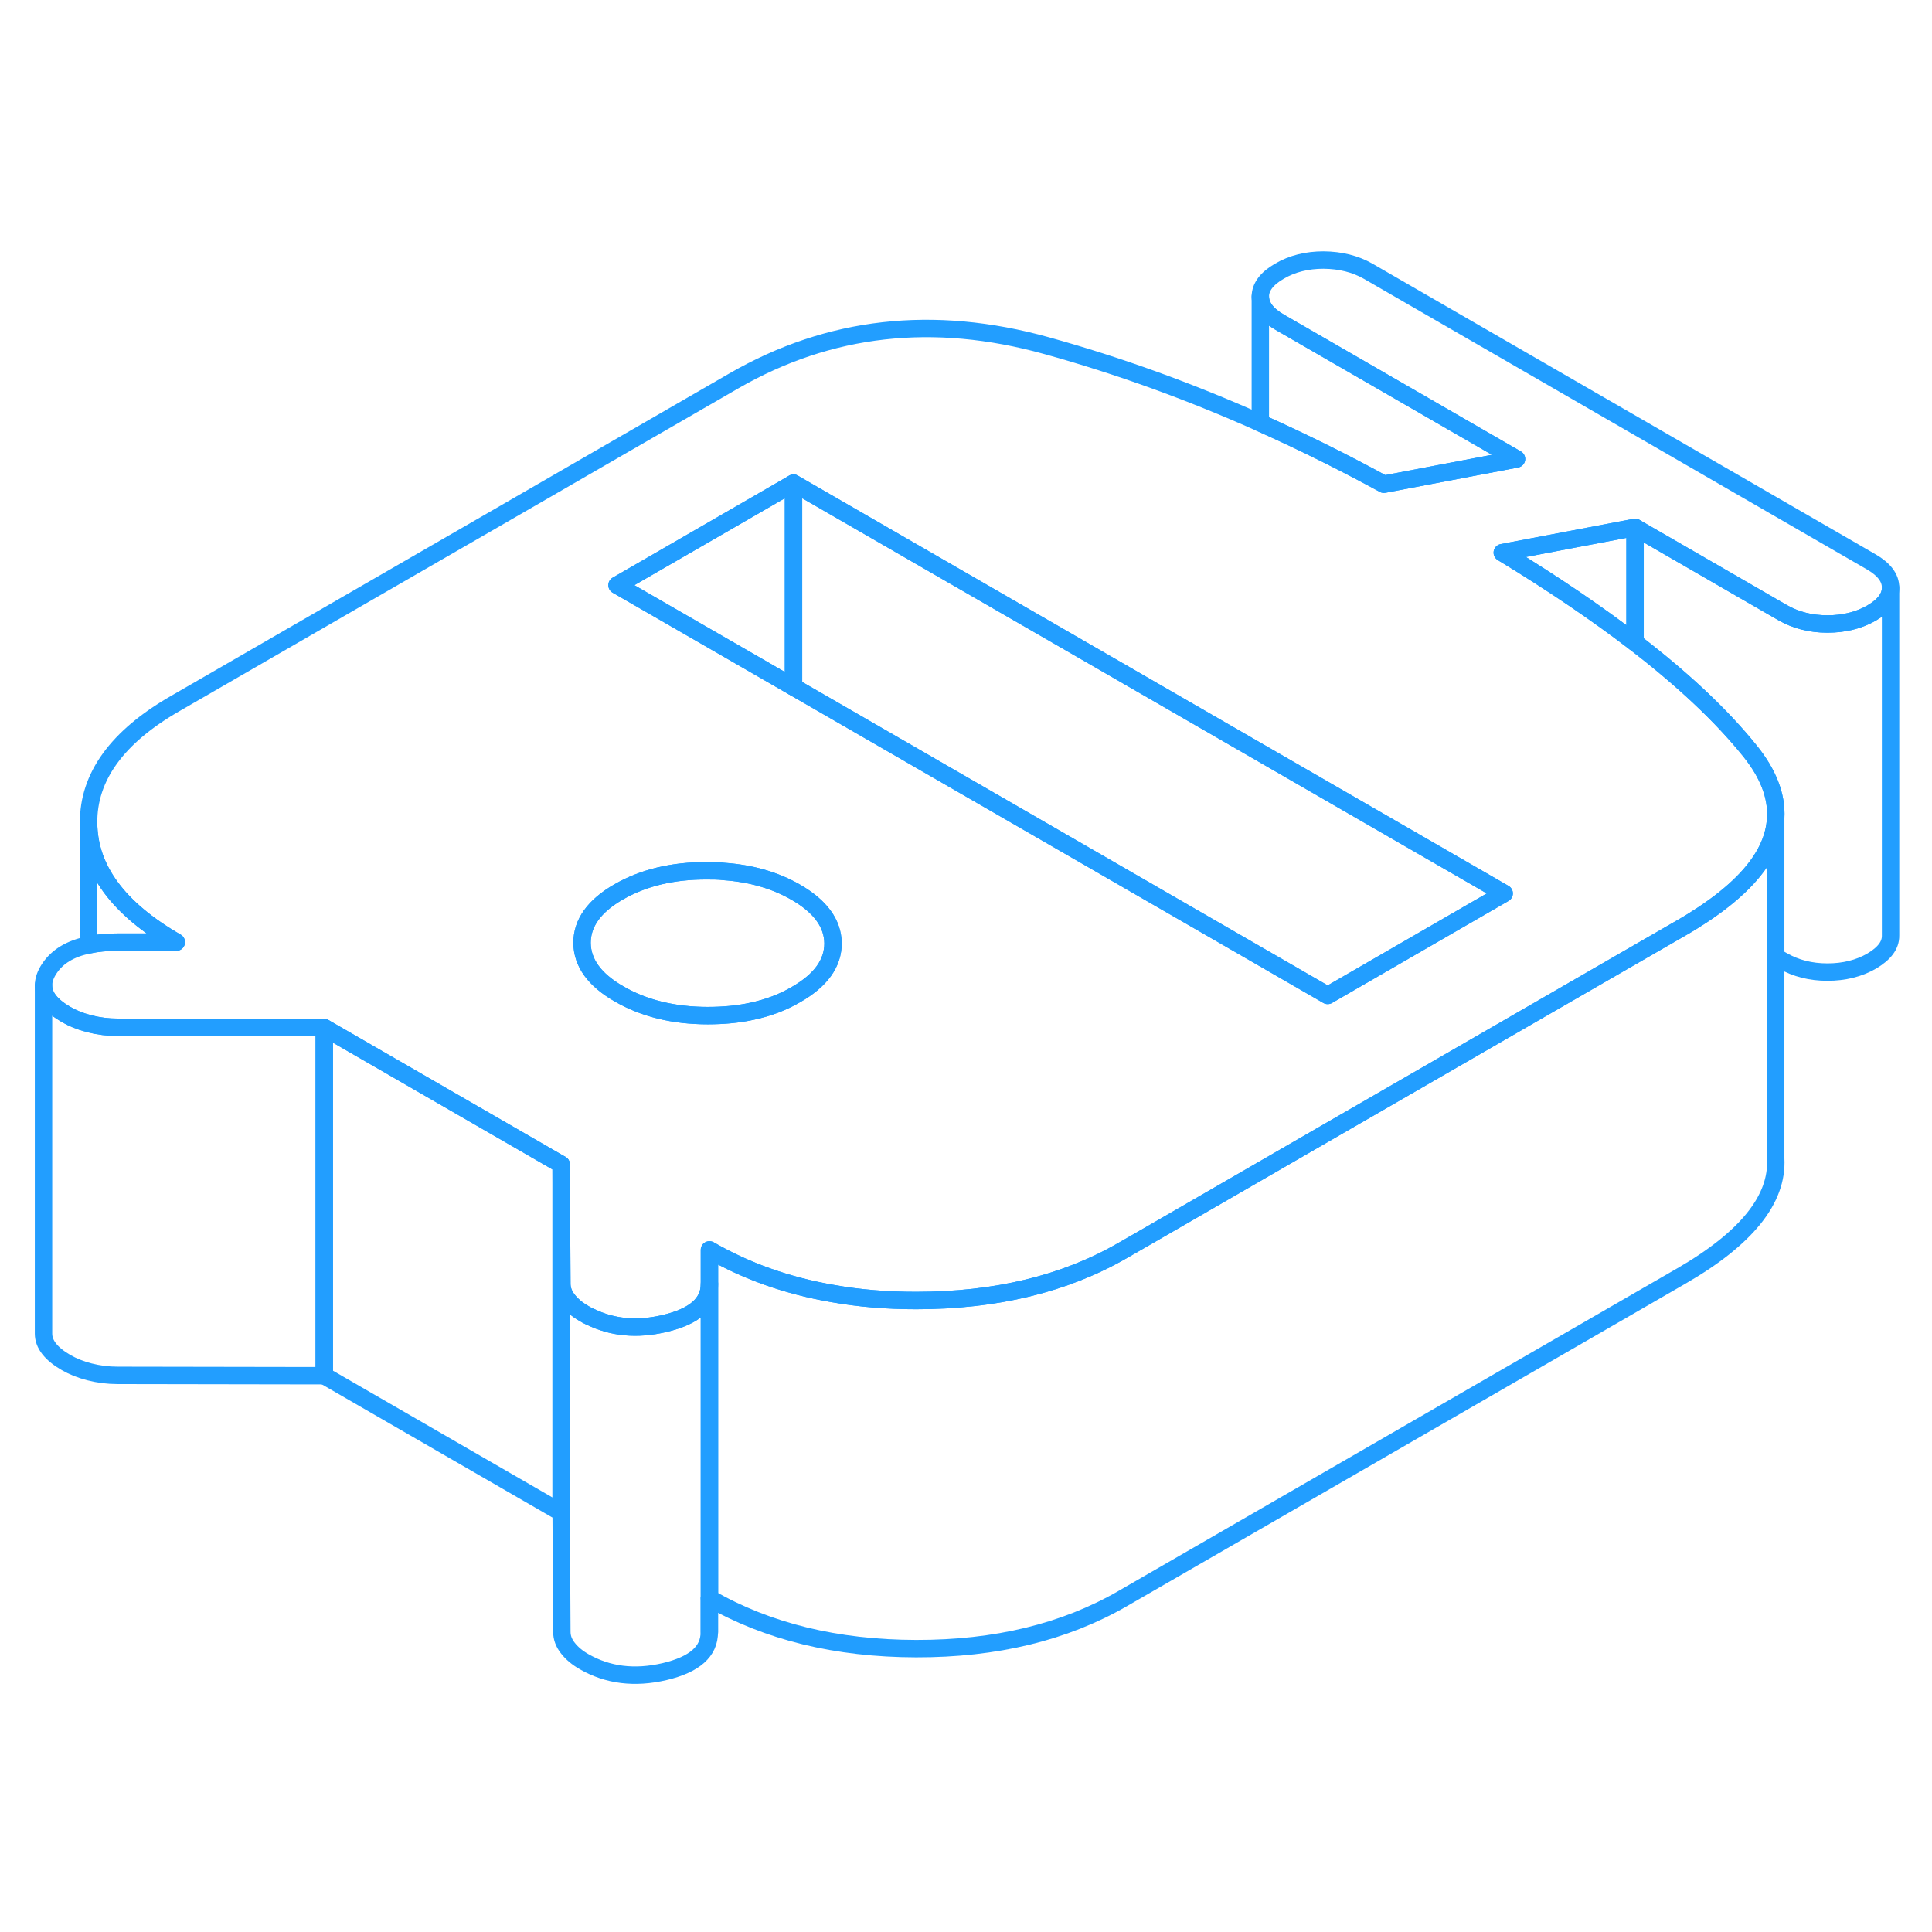 <svg width="48" height="48" viewBox="0 0 111 86" fill="none" xmlns="http://www.w3.org/2000/svg" stroke-width="1px" stroke-linecap="round" stroke-linejoin="round"><path d="M32.241 54.4V74.4L18.631 66.54V46.54L32.241 54.4Z" stroke="#229EFF" stroke-linejoin="round"/><path d="M18.63 46.54V66.54L6.76 66.52C6.2 66.52 5.66 66.45 5.15 66.32C4.64 66.19 4.19 66.01 3.79 65.78C2.93 65.28 2.5 64.73 2.5 64.12V44.12C2.5 44.73 2.93 45.28 3.79 45.78C4.17 46 4.6 46.18 5.09 46.3C5.11 46.31 5.13 46.31 5.15 46.32C5.66 46.45 6.2 46.52 6.76 46.52H12.47L18.63 46.54Z" stroke="#229EFF" stroke-linejoin="round"/><path d="M107.51 19.78L78.6 3.08C77.86 2.66 77.01 2.45 76.05 2.44C75.09 2.44 74.24 2.65 73.51 3.08C72.78 3.5 72.41 3.99 72.41 4.54C72.42 5.1 72.79 5.59 73.52 6.01L87.13 13.87L79.51 15.32C77.15 14.03 74.78 12.86 72.41 11.8C68.34 9.98 64.24 8.5 60.13 7.36C53.62 5.55 47.64 6.23 42.17 9.38L10.05 27.93C6.73 29.84 5.07 32.13 5.09 34.77C5.1 37.41 6.78 39.7 10.13 41.63H6.74C6.13 41.63 5.58 41.68 5.09 41.79C4.05 42 3.3 42.45 2.84 43.14C2.61 43.48 2.5 43.81 2.5 44.12C2.5 44.73 2.93 45.28 3.79 45.78C4.17 46 4.6 46.18 5.09 46.3C5.11 46.31 5.13 46.31 5.15 46.32C5.66 46.45 6.2 46.52 6.76 46.52H12.47L18.63 46.54L32.24 54.4L32.28 61.25C32.28 61.58 32.39 61.89 32.62 62.18C32.85 62.48 33.16 62.74 33.56 62.97C33.67 63.04 33.79 63.1 33.9 63.15H33.91C35.18 63.78 36.61 63.91 38.18 63.54C39.91 63.13 40.76 62.38 40.76 61.27V59.31C42.87 60.53 45.23 61.37 47.85 61.82C49.36 62.09 50.95 62.22 52.63 62.22C57.21 62.22 61.16 61.27 64.49 59.35L65.76 58.62L75.9 52.76L92.37 43.25L96.6 40.81C97.04 40.56 97.45 40.3 97.83 40.05C99.67 38.83 100.9 37.59 101.53 36.32C101.83 35.71 101.99 35.11 102.02 34.49C102.09 33.23 101.59 31.94 100.53 30.63C98.91 28.62 96.71 26.55 93.94 24.42C91.75 22.74 89.21 21.01 86.31 19.25L93.94 17.8L102.44 22.71C103.18 23.13 104.03 23.35 104.99 23.35C105.95 23.35 106.8 23.14 107.53 22.72C108.25 22.3 108.62 21.82 108.62 21.27V21.25C108.62 20.7 108.25 20.21 107.51 19.78ZM45.75 44.63C44.99 45.08 44.14 45.4 43.2 45.6C42.42 45.77 41.57 45.85 40.67 45.85C38.7 45.85 37 45.43 35.58 44.61C34.16 43.8 33.45 42.82 33.44 41.67C33.44 40.53 34.14 39.55 35.55 38.74C36.96 37.93 38.65 37.52 40.63 37.53C40.96 37.53 41.28 37.53 41.59 37.57C43.16 37.68 44.54 38.08 45.72 38.76C47.14 39.58 47.85 40.56 47.86 41.7C47.86 42.84 47.16 43.82 45.75 44.63ZM86.42 38.83L76.28 44.69L46.44 27.46L45.59 26.97L35.45 21.12L45.59 15.26L80.13 35.2L86.42 38.83Z" stroke="#229EFF" stroke-linejoin="round"/><path d="M47.86 41.7C47.86 42.84 47.16 43.82 45.749 44.63C44.989 45.08 44.139 45.4 43.2 45.6C42.419 45.77 41.569 45.85 40.669 45.85C38.699 45.85 37 45.43 35.58 44.61C34.16 43.8 33.45 42.82 33.44 41.67C33.44 40.53 34.14 39.55 35.55 38.74C36.96 37.93 38.65 37.52 40.63 37.53C40.96 37.53 41.28 37.53 41.59 37.57C43.16 37.68 44.539 38.08 45.719 38.76C47.139 39.58 47.85 40.56 47.86 41.7Z" stroke="#229EFF" stroke-linejoin="round"/><path d="M45.589 15.26V26.97L35.449 21.12L45.589 15.26Z" stroke="#229EFF" stroke-linejoin="round"/><path d="M86.42 38.83L76.28 44.69L46.44 27.46L45.59 26.97V15.26L80.13 35.2L86.42 38.83Z" stroke="#229EFF" stroke-linejoin="round"/><path d="M93.94 17.8V24.42C91.75 22.74 89.21 21.01 86.311 19.25L93.94 17.8Z" stroke="#229EFF" stroke-linejoin="round"/><path d="M108.62 21.27V41.25C108.63 41.81 108.26 42.29 107.53 42.72C106.8 43.14 105.95 43.35 104.99 43.35C104.03 43.35 103.179 43.13 102.439 42.71L102.02 42.47V34.49C102.09 33.23 101.59 31.94 100.53 30.63C98.909 28.62 96.71 26.55 93.939 24.42V17.8L102.439 22.71C103.179 23.13 104.03 23.35 104.99 23.35C105.95 23.35 106.8 23.14 107.53 22.72C108.25 22.3 108.62 21.82 108.62 21.27Z" stroke="#229EFF" stroke-linejoin="round"/><path d="M87.13 13.87L79.51 15.32C77.15 14.03 74.78 12.86 72.41 11.8V4.54C72.42 5.1 72.79 5.59 73.52 6.01L87.13 13.87Z" stroke="#229EFF" stroke-linejoin="round"/><path d="M102.02 54.31V54.06" stroke="#229EFF" stroke-linejoin="round"/><path d="M102.02 34.49V34.35" stroke="#229EFF" stroke-linejoin="round"/><path d="M40.76 81.27V79.32" stroke="#229EFF" stroke-linejoin="round"/><path d="M40.76 79.32L40.75 79.31V81.27C40.76 82.38 39.91 83.13 38.18 83.54C36.46 83.94 34.92 83.75 33.56 82.97C33.16 82.74 32.85 82.48 32.62 82.18C32.39 81.89 32.28 81.58 32.28 81.25L32.24 74.4V54.4L32.28 61.25C32.28 61.58 32.39 61.89 32.62 62.18C32.85 62.48 33.16 62.74 33.56 62.97C33.67 63.04 33.79 63.1 33.9 63.15H33.91C35.18 63.78 36.61 63.91 38.18 63.54C39.91 63.13 40.76 62.38 40.76 61.27V79.32Z" stroke="#229EFF" stroke-linejoin="round"/><path d="M102.02 34.49V54.06C102.15 56.4 100.34 58.65 96.6 60.81L64.49 79.35C61.16 81.27 57.21 82.23 52.63 82.22C48.05 82.21 44.1 81.24 40.76 79.32V59.31C42.87 60.53 45.23 61.37 47.85 61.82C49.36 62.09 50.95 62.22 52.63 62.22C57.21 62.22 61.16 61.27 64.49 59.35L65.76 58.62L75.9 52.76L92.37 43.25L96.6 40.81C97.04 40.56 97.45 40.3 97.83 40.05C99.67 38.83 100.9 37.59 101.53 36.32C101.83 35.71 101.99 35.11 102.02 34.49Z" stroke="#229EFF" stroke-linejoin="round"/><path d="M10.13 41.63H6.74C6.13 41.63 5.58 41.68 5.09 41.79V34.77C5.1 37.41 6.78 39.7 10.13 41.63Z" stroke="#229EFF" stroke-linejoin="round"/></svg>
